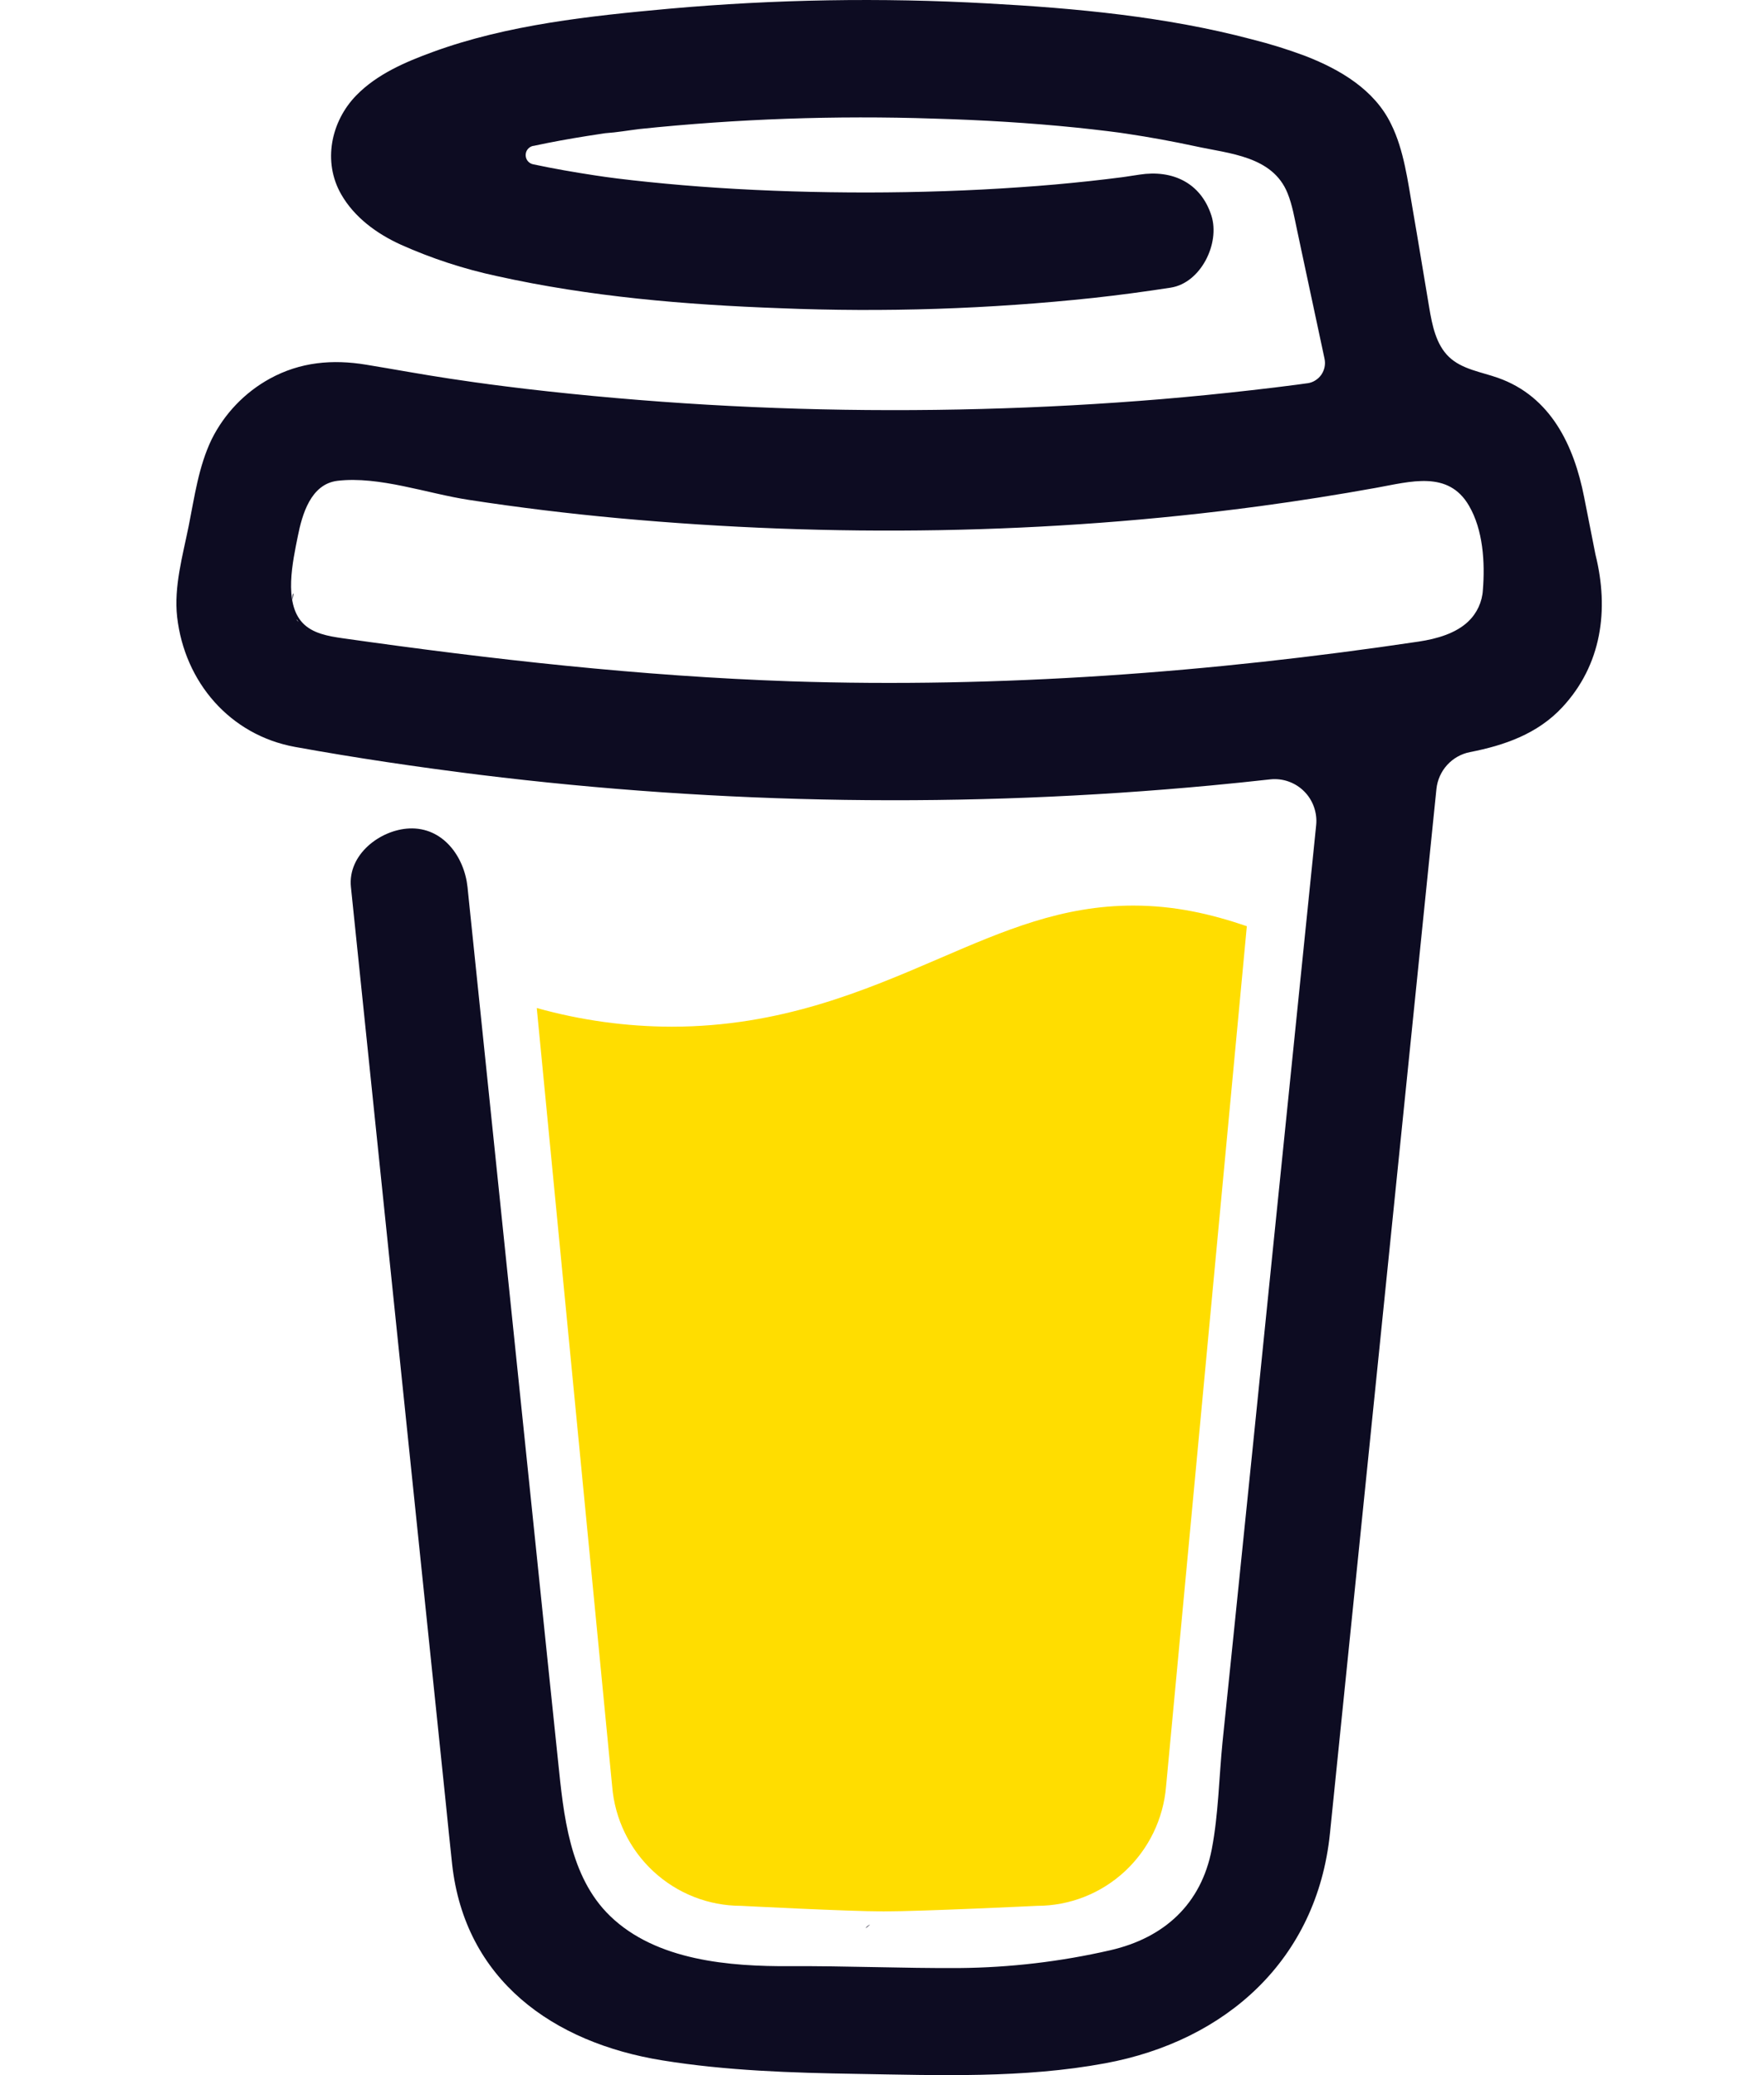 <svg width="34" height="40" viewBox="0 0 34 50" fill="none" xmlns="http://www.w3.org/2000/svg">
    <path d="M30.751 11.631L30.717 11.611L30.638 11.586C30.67 11.613 30.71 11.629 30.751 11.631Z" fill="#0D0C22"/>
    <path d="M31.248 15.203L31.21 15.214L31.248 15.203Z" fill="#0D0C22"/>
    <path d="M30.766 11.625C30.761 11.625 30.756 11.624 30.752 11.622C30.751 11.625 30.751 11.628 30.752 11.631C30.757 11.631 30.762 11.629 30.766 11.625Z" fill="#0D0C22"/>
    <path d="M30.752 11.631H30.757V11.628L30.752 11.631Z" fill="#0D0C22"/>
    <path d="M31.218 15.196L31.275 15.163L31.297 15.151L31.316 15.131C31.28 15.146 31.246 15.169 31.218 15.196Z" fill="#0D0C22"/>
    <path d="M30.851 11.709L30.794 11.655L30.756 11.634C30.777 11.671 30.811 11.697 30.851 11.709Z" fill="#0D0C22"/>
    <path d="M16.715 46.371C16.67 46.391 16.631 46.421 16.601 46.46L16.636 46.437C16.66 46.415 16.694 46.389 16.715 46.371Z" fill="#0D0C22"/>
    <path d="M24.924 44.747C24.924 44.697 24.899 44.706 24.905 44.886C24.905 44.872 24.911 44.857 24.913 44.843C24.917 44.811 24.919 44.779 24.924 44.747Z" fill="#0D0C22"/>
    <path d="M24.072 46.371C24.027 46.391 23.988 46.421 23.957 46.46L23.993 46.437C24.017 46.415 24.051 46.389 24.072 46.371Z" fill="#0D0C22"/>
    <path d="M10.934 46.757C10.9 46.728 10.859 46.708 10.814 46.701C10.85 46.719 10.886 46.736 10.91 46.749L10.934 46.757Z" fill="#0D0C22"/>
    <path d="M9.634 45.504C9.629 45.452 9.612 45.401 9.586 45.354C9.605 45.402 9.62 45.452 9.633 45.502L9.634 45.504Z" fill="#0D0C22"/>
    <path d="M18.372 23.098C16.586 23.866 14.559 24.738 11.933 24.738C10.834 24.736 9.74 24.584 8.682 24.288L10.499 43.044C10.563 43.828 10.918 44.559 11.493 45.092C12.069 45.625 12.822 45.921 13.605 45.921C13.605 45.921 16.18 46.055 17.04 46.055C17.965 46.055 20.738 45.921 20.738 45.921C21.52 45.921 22.274 45.625 22.849 45.092C23.424 44.559 23.779 43.828 23.844 43.044L25.79 22.317C24.92 22.019 24.043 21.82 23.053 21.82C21.342 21.82 19.964 22.412 18.372 23.098Z" fill="#FFDD00"/>
    <path d="M3.059 15.095L3.089 15.124L3.109 15.136C3.094 15.12 3.077 15.107 3.059 15.095Z" fill="#0D0C22"/>
    <path d="M34.19 13.364L33.916 11.976C33.671 10.731 33.113 9.555 31.843 9.105C31.435 8.961 30.973 8.899 30.661 8.601C30.349 8.303 30.256 7.84 30.184 7.411C30.05 6.623 29.924 5.835 29.787 5.049C29.669 4.373 29.575 3.613 29.267 2.993C28.866 2.16 28.033 1.673 27.205 1.351C26.781 1.192 26.348 1.057 25.908 0.947C23.839 0.399 21.664 0.197 19.536 0.082C16.982 -0.06 14.42 -0.017 11.872 0.21C9.975 0.383 7.977 0.593 6.175 1.253C5.516 1.494 4.837 1.784 4.336 2.296C3.722 2.925 3.521 3.898 3.97 4.682C4.289 5.239 4.829 5.632 5.402 5.893C6.149 6.228 6.929 6.483 7.729 6.654C9.956 7.149 12.263 7.344 14.538 7.426C17.06 7.529 19.586 7.446 22.096 7.178C22.716 7.11 23.336 7.027 23.954 6.931C24.683 6.819 25.15 5.861 24.936 5.194C24.679 4.396 23.989 4.087 23.208 4.207C23.093 4.225 22.979 4.242 22.864 4.259L22.781 4.271C22.516 4.305 22.252 4.336 21.987 4.365C21.441 4.424 20.894 4.473 20.345 4.51C19.116 4.597 17.883 4.636 16.651 4.638C15.44 4.638 14.229 4.604 13.021 4.524C12.47 4.488 11.92 4.441 11.372 4.385C11.122 4.359 10.873 4.332 10.625 4.301L10.388 4.27L10.336 4.263L10.091 4.227C9.589 4.151 9.088 4.064 8.591 3.958C8.541 3.947 8.497 3.919 8.464 3.879C8.432 3.839 8.415 3.788 8.415 3.737C8.415 3.685 8.432 3.635 8.464 3.595C8.497 3.555 8.541 3.527 8.591 3.516H8.601C9.031 3.423 9.464 3.345 9.899 3.276C10.044 3.253 10.189 3.231 10.335 3.209H10.339C10.611 3.191 10.885 3.142 11.156 3.109C13.512 2.863 15.883 2.779 18.251 2.858C19.401 2.891 20.55 2.959 21.695 3.076C21.941 3.102 22.185 3.129 22.43 3.159C22.524 3.171 22.618 3.184 22.712 3.195L22.902 3.223C23.456 3.306 24.007 3.407 24.555 3.525C25.367 3.703 26.41 3.76 26.771 4.655C26.886 4.939 26.938 5.254 27.002 5.552L27.083 5.932C27.085 5.939 27.086 5.946 27.087 5.953C27.279 6.85 27.47 7.747 27.662 8.644C27.676 8.71 27.676 8.779 27.663 8.845C27.649 8.911 27.622 8.974 27.584 9.03C27.545 9.085 27.495 9.132 27.438 9.167C27.381 9.203 27.317 9.226 27.25 9.235H27.244L27.127 9.251L27.012 9.267C26.645 9.315 26.278 9.36 25.911 9.401C25.187 9.484 24.462 9.556 23.736 9.617C22.294 9.737 20.849 9.816 19.4 9.854C18.663 9.874 17.925 9.883 17.187 9.882C14.252 9.879 11.319 9.708 8.403 9.368C8.087 9.33 7.771 9.29 7.456 9.249C7.701 9.28 7.278 9.224 7.192 9.212C6.992 9.184 6.791 9.155 6.59 9.124C5.917 9.023 5.247 8.898 4.575 8.788C3.762 8.653 2.985 8.721 2.25 9.124C1.647 9.456 1.159 9.965 0.85 10.584C0.533 11.243 0.439 11.961 0.297 12.669C0.155 13.377 -0.065 14.139 0.018 14.867C0.198 16.436 1.289 17.711 2.858 17.997C4.334 18.265 5.818 18.483 7.307 18.669C13.152 19.389 19.058 19.475 24.922 18.926C25.4 18.881 25.877 18.832 26.353 18.779C26.502 18.763 26.652 18.78 26.793 18.83C26.935 18.88 27.063 18.96 27.169 19.066C27.276 19.172 27.357 19.301 27.407 19.443C27.457 19.584 27.476 19.736 27.46 19.885L27.312 21.337C27.013 24.27 26.714 27.203 26.414 30.136C26.102 33.216 25.788 36.295 25.472 39.375C25.383 40.242 25.294 41.109 25.204 41.976C25.119 42.829 25.107 43.71 24.946 44.553C24.692 45.88 23.799 46.694 22.496 46.992C21.302 47.266 20.083 47.409 18.859 47.42C17.502 47.428 16.145 47.367 14.788 47.375C13.339 47.383 11.565 47.248 10.447 46.164C9.464 45.211 9.328 43.72 9.195 42.431C9.016 40.723 8.84 39.016 8.664 37.31L7.681 27.819L7.045 21.679C7.034 21.577 7.024 21.477 7.014 21.375C6.937 20.642 6.422 19.925 5.609 19.962C4.914 19.993 4.123 20.587 4.205 21.375L4.676 25.927L5.651 35.344C5.929 38.019 6.206 40.694 6.483 43.37C6.536 43.883 6.586 44.397 6.642 44.909C6.948 47.71 9.075 49.22 11.709 49.645C13.247 49.894 14.823 49.945 16.384 49.97C18.385 50.003 20.406 50.08 22.375 49.715C25.291 49.177 27.48 47.218 27.792 44.18C27.881 43.303 27.971 42.426 28.06 41.548C28.356 38.646 28.652 35.743 28.948 32.841L29.915 23.356L30.358 19.009C30.381 18.794 30.471 18.591 30.617 18.431C30.762 18.272 30.955 18.163 31.166 18.122C32.001 17.959 32.798 17.68 33.391 17.041C34.335 16.025 34.523 14.7 34.19 13.364ZM2.815 14.302C2.828 14.296 2.805 14.405 2.795 14.456C2.793 14.379 2.797 14.31 2.815 14.302ZM2.896 14.931C2.903 14.927 2.923 14.953 2.944 14.986C2.912 14.956 2.892 14.934 2.896 14.931H2.896ZM2.976 15.037C3.005 15.086 3.02 15.117 2.976 15.037V15.037ZM3.136 15.167H3.14C3.14 15.172 3.147 15.177 3.15 15.181C3.145 15.176 3.14 15.171 3.135 15.167H3.136ZM31.128 14.972C30.828 15.259 30.377 15.392 29.93 15.459C24.928 16.205 19.852 16.583 14.794 16.416C11.175 16.292 7.593 15.888 4.009 15.379C3.658 15.329 3.278 15.264 3.036 15.004C2.581 14.513 2.805 13.524 2.923 12.931C3.031 12.387 3.239 11.663 3.882 11.585C4.885 11.467 6.05 11.893 7.042 12.044C8.237 12.228 9.437 12.374 10.641 12.485C15.779 12.956 21.003 12.882 26.118 12.194C27.05 12.068 27.98 11.921 28.905 11.754C29.73 11.606 30.644 11.326 31.142 12.185C31.484 12.771 31.53 13.554 31.477 14.215C31.46 14.503 31.335 14.774 31.127 14.972H31.128Z" fill="#0D0C22"/>
</svg>